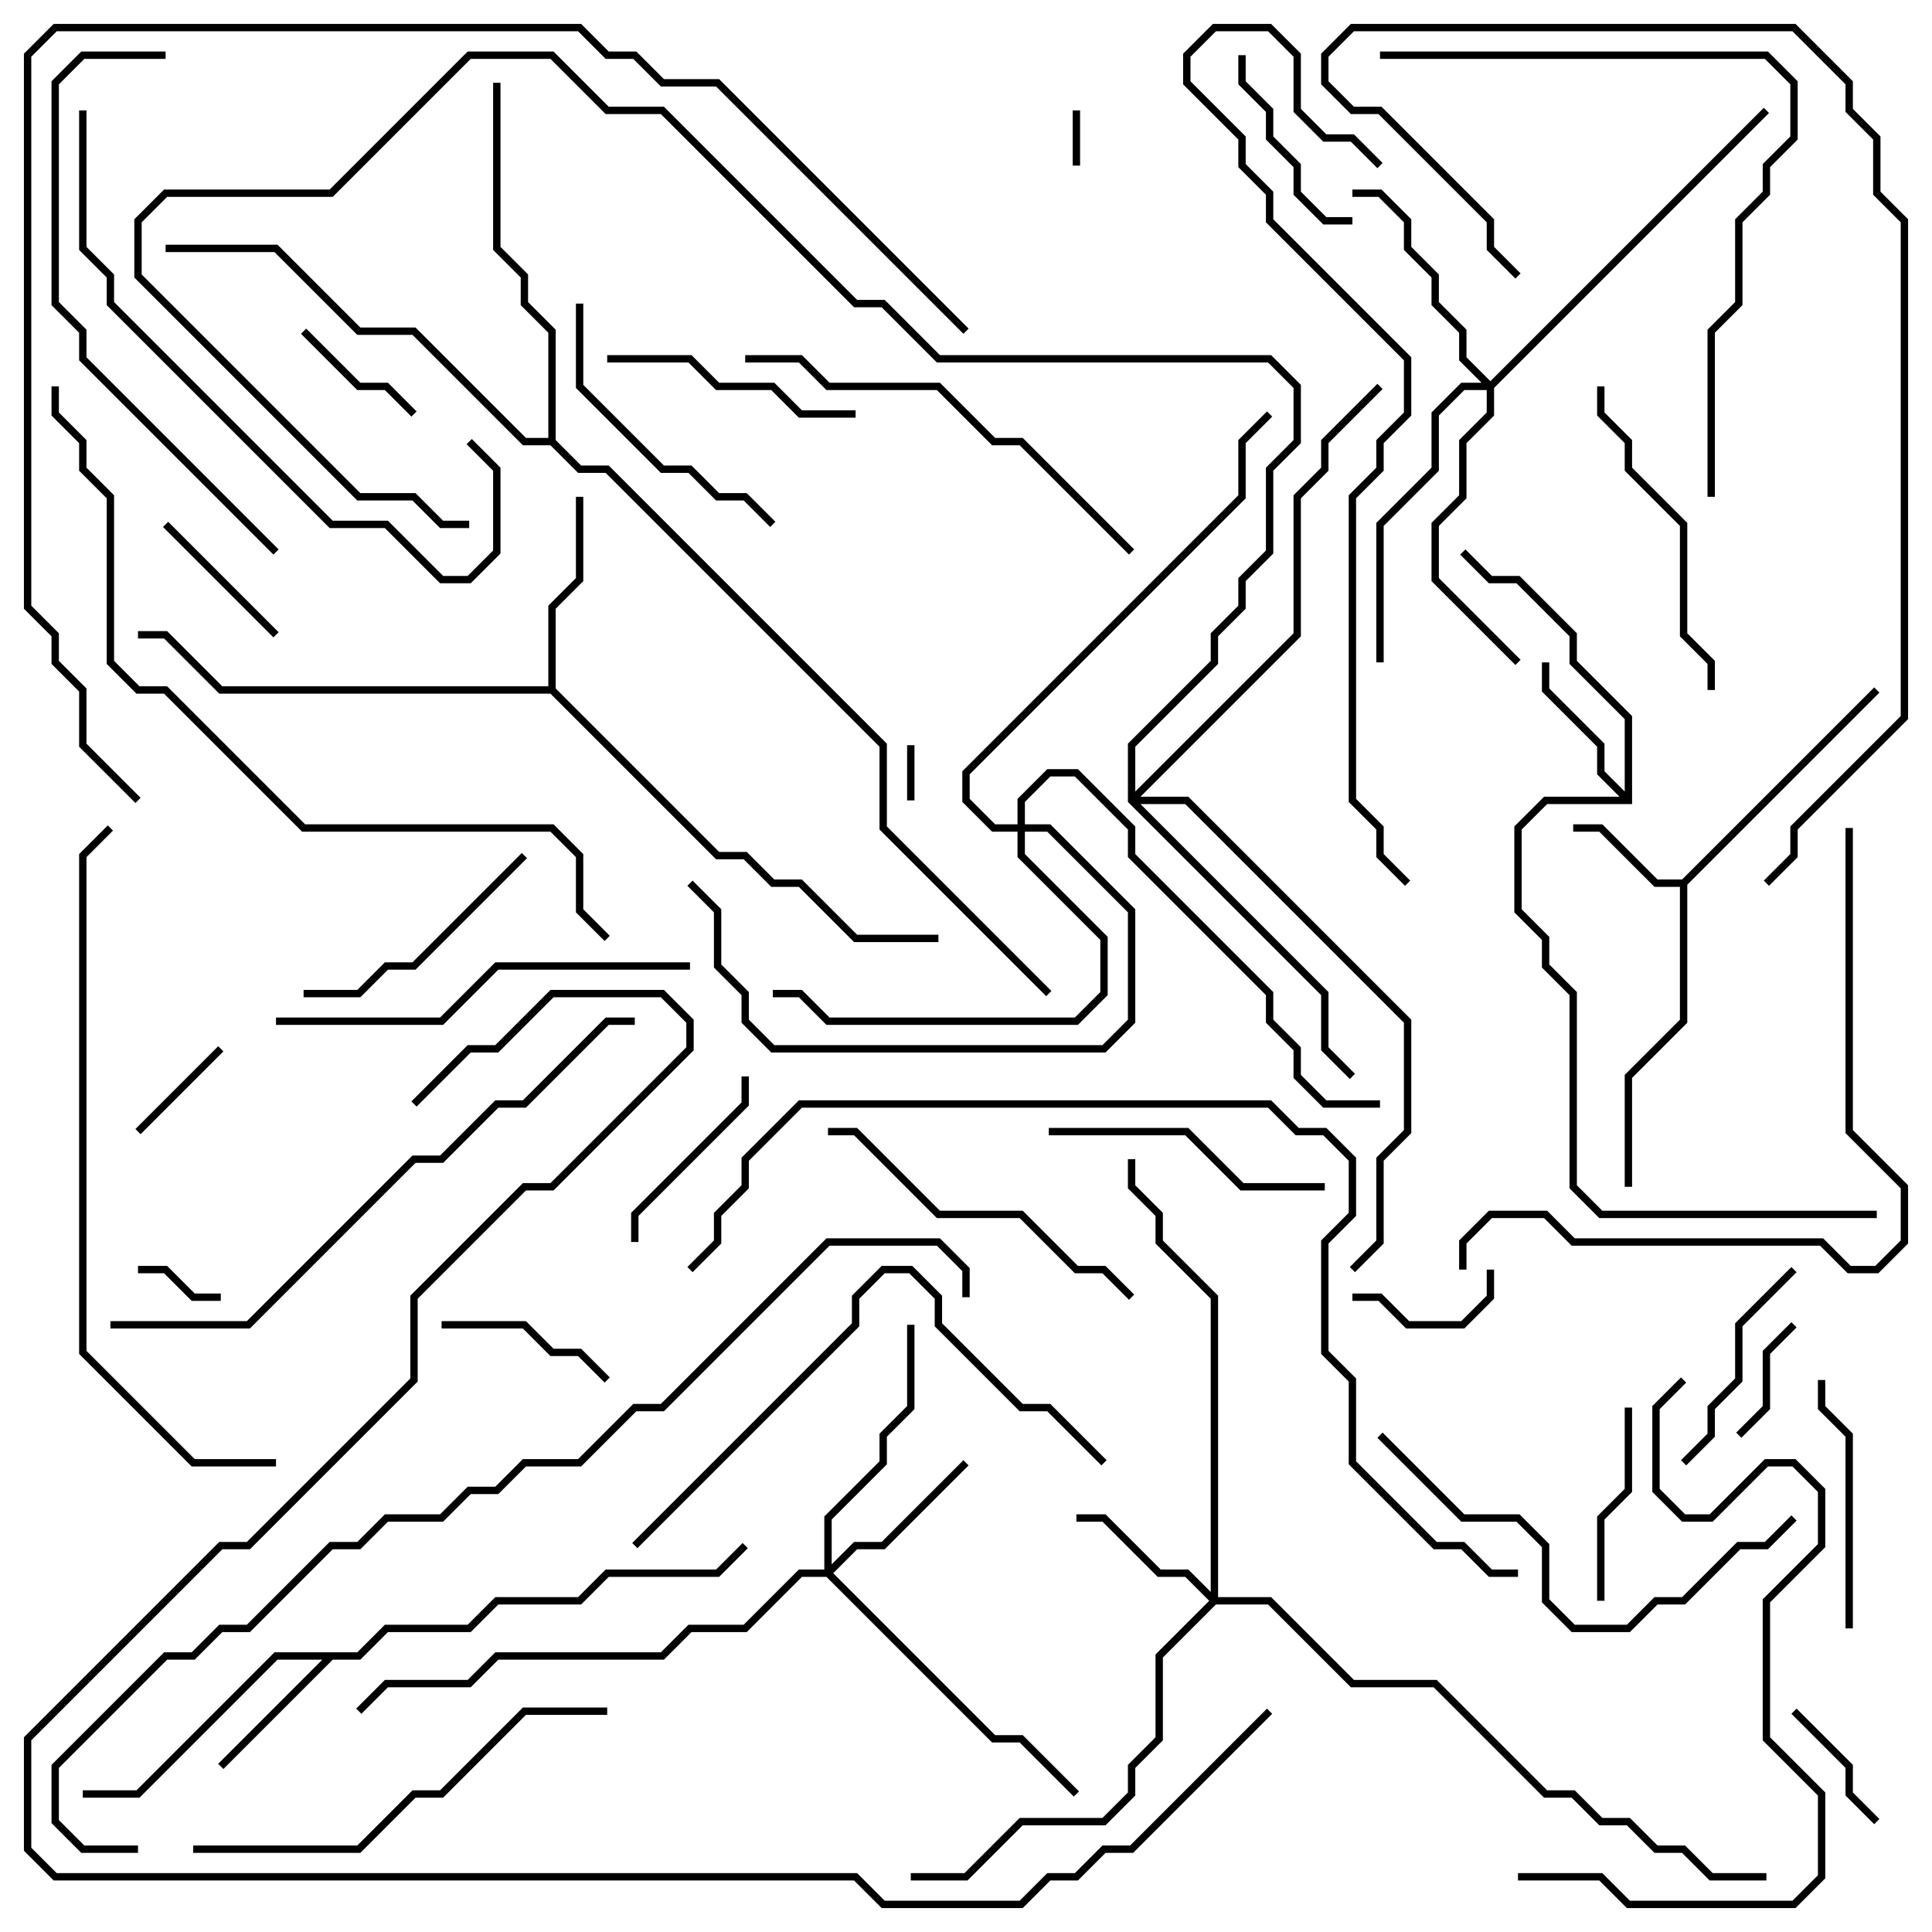 <svg version="1.1" width="105" height="105" xmlns="http://www.w3.org/2000/svg"><path d="M91.417,47.8L101.859,37.359L102.141,37.641L91.7,48.083L91.7,55.583L88.7,58.583L88.7,64.5L88.3,64.5L88.3,58.417L91.3,55.417L91.3,48.2L89.917,48.2L86.917,45.2L85.5,45.2L85.5,44.8L87.083,44.8L90.083,47.8z" stroke="none"/><path d="M19.417,89.8L20.917,88.3L25.417,88.3L26.917,86.8L31.417,86.8L32.917,85.3L38.917,85.3L40.359,83.859L40.641,84.141L39.083,85.7L33.083,85.7L31.583,87.2L27.083,87.2L25.583,88.7L21.083,88.7L19.583,90.2L18.083,90.2L12.141,96.141L11.859,95.859L17.517,90.2L15.083,90.2L7.583,97.7L4.5,97.7L4.5,97.3L7.417,97.3L14.917,89.8z" stroke="none"/><path d="M88.3,43.017L88.3,39.083L85.3,36.083L85.3,34.583L82.417,31.7L80.917,31.7L79.359,30.141L79.641,29.859L81.083,31.3L82.583,31.3L85.7,34.417L85.7,35.917L88.7,38.917L88.7,43.7L84.083,43.7L82.7,45.083L82.7,49.417L84.2,50.917L84.2,52.417L85.7,53.917L85.7,64.417L87.083,65.8L102,65.8L102,66.2L86.917,66.2L85.3,64.583L85.3,54.083L83.8,52.583L83.8,51.083L82.3,49.583L82.3,44.917L83.917,43.3L88.017,43.3L86.8,42.083L86.8,40.583L83.8,37.583L83.8,36L84.2,36L84.2,37.417L87.2,40.417L87.2,41.917z" stroke="none"/><path d="M29.8,37.3L29.8,32.917L31.3,31.417L31.3,27L31.7,27L31.7,31.583L30.2,33.083L30.2,37.417L39.083,46.3L40.583,46.3L42.083,47.8L43.583,47.8L46.583,50.8L51,50.8L51,51.2L46.417,51.2L43.417,48.2L41.917,48.2L40.417,46.7L38.917,46.7L29.917,37.7L11.917,37.7L8.917,34.7L7.5,34.7L7.5,34.3L9.083,34.3L12.083,37.3z" stroke="none"/><path d="M29.8,23.8L29.8,18.083L28.3,16.583L28.3,15.083L26.8,13.583L26.8,4.5L27.2,4.5L27.2,13.417L28.7,14.917L28.7,16.417L30.2,17.917L30.2,23.917L31.583,25.3L33.083,25.3L48.2,40.417L48.2,44.917L57.141,53.859L56.859,54.141L47.8,45.083L47.8,40.583L32.917,25.7L31.417,25.7L29.917,24.2L28.417,24.2L22.417,18.2L19.417,18.2L14.917,13.7L9,13.7L9,13.3L15.083,13.3L19.583,17.8L22.583,17.8L28.583,23.8z" stroke="none"/><path d="M65.8,86.517L65.8,70.583L62.8,67.583L62.8,66.083L61.3,64.583L61.3,63L61.7,63L61.7,64.417L63.2,65.917L63.2,67.417L66.2,70.417L66.2,86.8L69.083,86.8L73.583,91.3L78.083,91.3L84.083,97.3L85.583,97.3L87.083,98.8L88.583,98.8L90.083,100.3L91.583,100.3L93.083,101.8L96,101.8L96,102.2L92.917,102.2L91.417,100.7L89.917,100.7L88.417,99.2L86.917,99.2L85.417,97.7L83.917,97.7L77.917,91.7L73.417,91.7L68.917,87.2L66.083,87.2L63.2,90.083L63.2,94.583L61.7,96.083L61.7,97.583L60.083,99.2L55.583,99.2L52.583,102.2L49.5,102.2L49.5,101.8L52.417,101.8L55.417,98.8L59.917,98.8L61.3,97.417L61.3,95.917L62.8,94.417L62.8,89.917L65.717,87L64.417,85.7L62.917,85.7L59.917,82.7L58.5,82.7L58.5,82.3L60.083,82.3L63.083,85.3L64.583,85.3z" stroke="none"/><path d="M44.8,85.3L44.8,82.417L47.8,79.417L47.8,77.917L49.3,76.417L49.3,72L49.7,72L49.7,76.583L48.2,78.083L48.2,79.583L45.2,82.583L45.2,85.017L46.417,83.8L47.917,83.8L52.359,79.359L52.641,79.641L48.083,84.2L46.583,84.2L45.283,85.5L54.083,94.3L55.583,94.3L58.641,97.359L58.359,97.641L55.417,94.7L53.917,94.7L44.917,85.7L43.583,85.7L40.583,88.7L37.583,88.7L36.083,90.2L27.083,90.2L25.583,91.7L21.083,91.7L19.641,93.141L19.359,92.859L20.917,91.3L25.417,91.3L26.917,89.8L35.917,89.8L37.417,88.3L40.417,88.3L43.417,85.3z" stroke="none"/><path d="M81,20.717L95.859,5.859L96.141,6.141L81.2,21.083L81.2,22.583L79.7,24.083L79.7,27.083L78.2,28.583L78.2,31.417L82.641,35.859L82.359,36.141L77.8,31.583L77.8,28.417L79.3,26.917L79.3,23.917L80.8,22.417L80.8,21.2L79.583,21.2L78.2,22.583L78.2,25.583L75.2,28.583L75.2,36L74.8,36L74.8,28.417L77.8,25.417L77.8,22.417L79.417,20.8L80.517,20.8L79.3,19.583L79.3,18.083L77.8,16.583L77.8,15.083L76.3,13.583L76.3,12.083L74.917,10.7L73.5,10.7L73.5,10.3L75.083,10.3L76.7,11.917L76.7,13.417L78.2,14.917L78.2,16.417L79.7,17.917L79.7,19.417z" stroke="none"/><path d="M55.3,44.8L55.3,43.417L56.917,41.8L58.583,41.8L61.7,44.917L61.7,46.417L69.2,53.917L69.2,55.417L70.7,56.917L70.7,58.417L72.083,59.8L75,59.8L75,60.2L71.917,60.2L70.3,58.583L70.3,57.083L68.8,55.583L68.8,54.083L61.3,46.583L61.3,45.083L58.417,42.2L57.083,42.2L55.7,43.583L55.7,44.8L57.083,44.8L61.7,49.417L61.7,55.583L60.083,57.2L41.917,57.2L40.3,55.583L40.3,54.083L38.8,52.583L38.8,49.583L37.359,48.141L37.641,47.859L39.2,49.417L39.2,52.417L40.7,53.917L40.7,55.417L42.083,56.8L59.917,56.8L61.3,55.417L61.3,49.583L56.917,45.2L55.7,45.2L55.7,46.417L60.2,50.917L60.2,54.083L58.583,55.7L44.917,55.7L43.417,54.2L42,54.2L42,53.8L43.583,53.8L45.083,55.3L58.417,55.3L59.8,53.917L59.8,51.083L55.3,46.583L55.3,45.2L53.917,45.2L52.3,43.583L52.3,41.917L67.3,26.917L67.3,23.917L68.859,22.359L69.141,22.641L67.7,24.083L67.7,27.083L52.7,42.083L52.7,43.417L54.083,44.8z" stroke="none"/><path d="M61.3,43.583L61.3,40.417L65.8,35.917L65.8,34.417L67.3,32.917L67.3,31.417L68.8,29.917L68.8,25.417L70.3,23.917L70.3,21.083L68.917,19.7L50.917,19.7L47.917,16.7L46.417,16.7L35.917,6.2L32.917,6.2L29.917,3.2L25.583,3.2L18.083,10.7L9.083,10.7L7.7,12.083L7.7,14.917L19.583,26.8L22.583,26.8L24.083,28.3L25.5,28.3L25.5,28.7L23.917,28.7L22.417,27.2L19.417,27.2L7.3,15.083L7.3,11.917L8.917,10.3L17.917,10.3L25.417,2.8L30.083,2.8L33.083,5.8L36.083,5.8L46.583,16.3L48.083,16.3L51.083,19.3L69.083,19.3L70.7,20.917L70.7,24.083L69.2,25.583L69.2,30.083L67.7,31.583L67.7,33.083L66.2,34.583L66.2,36.083L61.7,40.583L61.7,43.017L70.3,34.417L70.3,26.917L71.8,25.417L71.8,23.917L74.859,20.859L75.141,21.141L72.2,24.083L72.2,25.583L70.7,27.083L70.7,34.583L61.983,43.3L64.583,43.3L76.7,55.417L76.7,61.583L75.2,63.083L75.2,67.583L73.641,69.141L73.359,68.859L74.8,67.417L74.8,62.917L76.3,61.417L76.3,55.583L64.417,43.7L61.983,43.7L72.2,53.917L72.2,56.917L73.641,58.359L73.359,58.641L71.8,57.083L71.8,54.083z" stroke="none"/><path d="M58.3,6L58.7,6L58.7,9L58.3,9z" stroke="none"/><path d="M49.7,43.5L49.3,43.5L49.3,40.5L49.7,40.5z" stroke="none"/><path d="M12,70.3L12,70.7L10.417,70.7L8.917,69.2L7.5,69.2L7.5,68.8L9.083,68.8L10.583,70.3z" stroke="none"/><path d="M7.641,61.641L7.359,61.359L11.859,56.859L12.141,57.141z" stroke="none"/><path d="M94.641,78.141L94.359,77.859L95.8,76.417L95.8,73.417L97.359,71.859L97.641,72.141L96.2,73.583L96.2,76.583z" stroke="none"/><path d="M102.141,98.859L101.859,99.141L100.3,97.583L100.3,96.083L97.359,93.141L97.641,92.859L100.7,95.917L100.7,97.417z" stroke="none"/><path d="M22.641,22.359L22.359,22.641L20.917,21.2L19.417,21.2L16.359,18.141L16.641,17.859L19.583,20.8L21.083,20.8z" stroke="none"/><path d="M80.8,69L81.2,69L81.2,70.583L79.583,72.2L76.417,72.2L74.917,70.7L73.5,70.7L73.5,70.3L75.083,70.3L76.583,71.8L79.417,71.8L80.8,70.417z" stroke="none"/><path d="M8.859,28.641L9.141,28.359L15.141,34.359L14.859,34.641z" stroke="none"/><path d="M24,72.2L24,71.8L28.583,71.8L30.083,73.3L31.583,73.3L33.141,74.859L32.859,75.141L31.417,73.7L29.917,73.7L28.417,72.2z" stroke="none"/><path d="M87.2,87L86.8,87L86.8,82.417L88.3,80.917L88.3,76.5L88.7,76.5L88.7,81.083L87.2,82.583z" stroke="none"/><path d="M34.7,67.5L34.3,67.5L34.3,65.917L40.3,59.917L40.3,58.5L40.7,58.5L40.7,60.083L34.7,66.083z" stroke="none"/><path d="M67.3,3L67.7,3L67.7,4.417L69.2,5.917L69.2,7.417L70.7,8.917L70.7,10.417L72.083,11.8L73.5,11.8L73.5,12.2L71.917,12.2L70.3,10.583L70.3,9.083L68.8,7.583L68.8,6.083L67.3,4.583z" stroke="none"/><path d="M97.359,68.859L97.641,69.141L94.7,72.083L94.7,75.083L93.2,76.583L93.2,78.083L91.641,79.641L91.359,79.359L92.8,77.917L92.8,76.417L94.3,74.917L94.3,71.917z" stroke="none"/><path d="M100.7,88.5L100.3,88.5L100.3,78.083L98.8,76.583L98.8,75L99.2,75L99.2,76.417L100.7,77.917z" stroke="none"/><path d="M33,19.7L33,19.3L37.583,19.3L39.083,20.8L42.083,20.8L43.583,22.3L46.5,22.3L46.5,22.7L43.417,22.7L41.917,21.2L38.917,21.2L37.417,19.7z" stroke="none"/><path d="M28.359,46.359L28.641,46.641L22.583,52.7L21.083,52.7L19.583,54.2L16.5,54.2L16.5,53.8L19.417,53.8L20.917,52.3L22.417,52.3z" stroke="none"/><path d="M72,64.3L72,64.7L67.417,64.7L64.417,61.7L57,61.7L57,61.3L64.583,61.3L67.583,64.3z" stroke="none"/><path d="M42.141,28.359L41.859,28.641L40.417,27.2L38.917,27.2L37.417,25.7L35.917,25.7L31.3,21.083L31.3,16.5L31.7,16.5L31.7,20.917L36.083,25.3L37.583,25.3L39.083,26.8L40.583,26.8z" stroke="none"/><path d="M86.8,21L87.2,21L87.2,22.417L88.7,23.917L88.7,25.417L91.7,28.417L91.7,34.417L93.2,35.917L93.2,37.5L92.8,37.5L92.8,36.083L91.3,34.583L91.3,28.583L88.3,25.583L88.3,24.083L86.8,22.583z" stroke="none"/><path d="M61.641,70.359L61.359,70.641L59.917,69.2L58.417,69.2L55.417,66.2L50.917,66.2L46.417,61.7L45,61.7L45,61.3L46.583,61.3L51.083,65.8L55.583,65.8L58.583,68.8L60.083,68.8z" stroke="none"/><path d="M15,55.7L15,55.3L23.917,55.3L26.917,52.3L37.5,52.3L37.5,52.7L27.083,52.7L24.083,55.7z" stroke="none"/><path d="M97.359,82.359L97.641,82.641L96.083,84.2L94.583,84.2L91.583,87.2L90.083,87.2L88.583,88.7L85.417,88.7L83.8,87.083L83.8,84.083L82.417,82.7L79.417,82.7L74.859,78.141L75.141,77.859L79.583,82.3L82.583,82.3L84.2,83.917L84.2,86.917L85.583,88.3L88.417,88.3L89.917,86.8L91.417,86.8L94.417,83.8L95.917,83.8z" stroke="none"/><path d="M61.641,29.859L61.359,30.141L55.417,24.2L53.917,24.2L50.917,21.2L44.917,21.2L43.417,19.7L40.5,19.7L40.5,19.3L43.583,19.3L45.083,20.8L51.083,20.8L54.083,23.8L55.583,23.8z" stroke="none"/><path d="M10.5,100.7L10.5,100.3L19.417,100.3L22.417,97.3L23.917,97.3L28.417,92.8L33,92.8L33,93.2L28.583,93.2L24.083,97.7L22.583,97.7L19.583,100.7z" stroke="none"/><path d="M34.641,84.141L34.359,83.859L46.3,71.917L46.3,70.417L47.917,68.8L49.583,68.8L51.2,70.417L51.2,71.917L55.583,76.3L57.083,76.3L60.141,79.359L59.859,79.641L56.917,76.7L55.417,76.7L50.8,72.083L50.8,70.583L49.417,69.2L48.083,69.2L46.7,70.583L46.7,72.083z" stroke="none"/><path d="M4.3,6L4.7,6L4.7,13.417L6.2,14.917L6.2,16.417L18.083,28.3L21.083,28.3L24.083,31.3L25.417,31.3L26.8,29.917L26.8,25.583L25.359,24.141L25.641,23.859L27.2,25.417L27.2,30.083L25.583,31.7L23.917,31.7L20.917,28.7L17.917,28.7L5.8,16.583L5.8,15.083L4.3,13.583z" stroke="none"/><path d="M15.141,29.859L14.859,30.141L4.3,19.583L4.3,18.083L2.8,16.583L2.8,4.417L4.417,2.8L9,2.8L9,3.2L4.583,3.2L3.2,4.583L3.2,16.417L4.7,17.917L4.7,19.417z" stroke="none"/><path d="M82.5,102.2L82.5,101.8L87.083,101.8L88.583,103.3L97.417,103.3L98.8,101.917L98.8,97.583L95.8,94.583L95.8,86.917L98.8,83.917L98.8,81.083L97.417,79.7L96.083,79.7L93.083,82.7L91.417,82.7L89.8,81.083L89.8,76.417L91.359,74.859L91.641,75.141L90.2,76.583L90.2,80.917L91.583,82.3L92.917,82.3L95.917,79.3L97.583,79.3L99.2,80.917L99.2,84.083L96.2,87.083L96.2,94.417L99.2,97.417L99.2,102.083L97.583,103.7L88.417,103.7L86.917,102.2z" stroke="none"/><path d="M93.2,27L92.8,27L92.8,17.917L94.3,16.417L94.3,11.917L95.8,10.417L95.8,8.917L97.3,7.417L97.3,4.583L95.917,3.2L75,3.2L75,2.8L96.083,2.8L97.7,4.417L97.7,7.583L96.2,9.083L96.2,10.583L94.7,12.083L94.7,16.583L93.2,18.083z" stroke="none"/><path d="M100.3,45L100.7,45L100.7,61.417L103.7,64.417L103.7,67.583L102.083,69.2L100.417,69.2L98.917,67.7L85.417,67.7L83.917,66.2L81.083,66.2L79.7,67.583L79.7,69L79.3,69L79.3,67.417L80.917,65.8L84.083,65.8L85.583,67.3L99.083,67.3L100.583,68.8L101.917,68.8L103.3,67.417L103.3,64.583L100.3,61.583z" stroke="none"/><path d="M6,72.2L6,71.8L13.417,71.8L22.417,62.8L23.917,62.8L26.917,59.8L28.417,59.8L32.917,55.3L34.5,55.3L34.5,55.7L33.083,55.7L28.583,60.2L27.083,60.2L24.083,63.2L22.583,63.2L13.583,72.2z" stroke="none"/><path d="M96.141,48.141L95.859,47.859L97.3,46.417L97.3,44.917L103.3,38.917L103.3,12.083L101.8,10.583L101.8,7.583L100.3,6.083L100.3,4.583L97.417,1.7L73.583,1.7L72.2,3.083L72.2,4.417L73.583,5.8L75.083,5.8L81.2,11.917L81.2,13.417L82.641,14.859L82.359,15.141L80.8,13.583L80.8,12.083L74.917,6.2L73.417,6.2L71.8,4.583L71.8,2.917L73.417,1.3L97.583,1.3L100.7,4.417L100.7,5.917L102.2,7.417L102.2,10.417L103.7,11.917L103.7,39.083L97.7,45.083L97.7,46.583z" stroke="none"/><path d="M15,79.3L15,79.7L10.417,79.7L4.3,73.583L4.3,46.417L5.859,44.859L6.141,45.141L4.7,46.583L4.7,73.417L10.583,79.3z" stroke="none"/><path d="M75.141,8.859L74.859,9.141L73.417,7.7L71.917,7.7L70.3,6.083L70.3,3.083L68.917,1.7L66.083,1.7L64.7,3.083L64.7,4.417L67.7,7.417L67.7,8.917L69.2,10.417L69.2,11.917L76.7,19.417L76.7,22.583L75.2,24.083L75.2,25.583L73.7,27.083L73.7,43.417L75.2,44.917L75.2,46.417L76.641,47.859L76.359,48.141L74.8,46.583L74.8,45.083L73.3,43.583L73.3,26.917L74.8,25.417L74.8,23.917L76.3,22.417L76.3,19.583L68.8,12.083L68.8,10.583L67.3,9.083L67.3,7.583L64.3,4.583L64.3,2.917L65.917,1.3L69.083,1.3L70.7,2.917L70.7,5.917L72.083,7.3L73.583,7.3z" stroke="none"/><path d="M33.141,50.859L32.859,51.141L31.3,49.583L31.3,46.583L29.917,45.2L16.417,45.2L8.917,37.7L7.417,37.7L5.8,36.083L5.8,27.083L4.3,25.583L4.3,24.083L2.8,22.583L2.8,21L3.2,21L3.2,22.417L4.7,23.917L4.7,25.417L6.2,26.917L6.2,35.917L7.583,37.3L9.083,37.3L16.583,44.8L30.083,44.8L31.7,46.417L31.7,49.417z" stroke="none"/><path d="M82.5,85.3L82.5,85.7L80.917,85.7L79.417,84.2L77.917,84.2L73.3,79.583L73.3,75.083L71.8,73.583L71.8,67.417L73.3,65.917L73.3,63.083L71.917,61.7L70.417,61.7L68.917,60.2L43.583,60.2L40.7,63.083L40.7,64.583L39.2,66.083L39.2,67.583L37.641,69.141L37.359,68.859L38.8,67.417L38.8,65.917L40.3,64.417L40.3,62.917L43.417,59.8L69.083,59.8L70.583,61.3L72.083,61.3L73.7,62.917L73.7,66.083L72.2,67.583L72.2,73.417L73.7,74.917L73.7,79.417L78.083,83.8L79.583,83.8L81.083,85.3z" stroke="none"/><path d="M52.641,17.859L52.359,18.141L38.917,4.7L35.917,4.7L34.417,3.2L32.917,3.2L31.417,1.7L3.083,1.7L1.7,3.083L1.7,32.917L3.2,34.417L3.2,35.917L4.7,37.417L4.7,40.417L7.641,43.359L7.359,43.641L4.3,40.583L4.3,37.583L2.8,36.083L2.8,34.583L1.3,33.083L1.3,2.917L2.917,1.3L31.583,1.3L33.083,2.8L34.583,2.8L36.083,4.3L39.083,4.3z" stroke="none"/><path d="M7.5,100.3L7.5,100.7L4.417,100.7L2.8,99.083L2.8,95.917L8.917,89.8L10.417,89.8L11.917,88.3L13.417,88.3L17.917,83.8L19.417,83.8L20.917,82.3L23.917,82.3L25.417,80.8L26.917,80.8L28.417,79.3L31.417,79.3L34.417,76.3L35.917,76.3L44.917,67.3L51.083,67.3L52.7,68.917L52.7,70.5L52.3,70.5L52.3,69.083L50.917,67.7L45.083,67.7L36.083,76.7L34.583,76.7L31.583,79.7L28.583,79.7L27.083,81.2L25.583,81.2L24.083,82.7L21.083,82.7L19.583,84.2L18.083,84.2L13.583,88.7L12.083,88.7L10.583,90.2L9.083,90.2L3.2,96.083L3.2,98.917L4.583,100.3z" stroke="none"/><path d="M22.641,60.141L22.359,59.859L25.417,56.8L26.917,56.8L29.917,53.8L36.083,53.8L37.7,55.417L37.7,57.083L30.083,64.7L28.583,64.7L22.7,70.583L22.7,75.083L13.583,84.2L12.083,84.2L1.7,94.583L1.7,100.417L3.083,101.8L46.583,101.8L48.083,103.3L55.417,103.3L56.917,101.8L58.417,101.8L59.917,100.3L61.417,100.3L68.859,92.859L69.141,93.141L61.583,100.7L60.083,100.7L58.583,102.2L57.083,102.2L55.583,103.7L47.917,103.7L46.417,102.2L2.917,102.2L1.3,100.583L1.3,94.417L11.917,83.8L13.417,83.8L22.3,74.917L22.3,70.417L28.417,64.3L29.917,64.3L37.3,56.917L37.3,55.583L35.917,54.2L30.083,54.2L27.083,57.2L25.583,57.2z" stroke="none"/></svg>